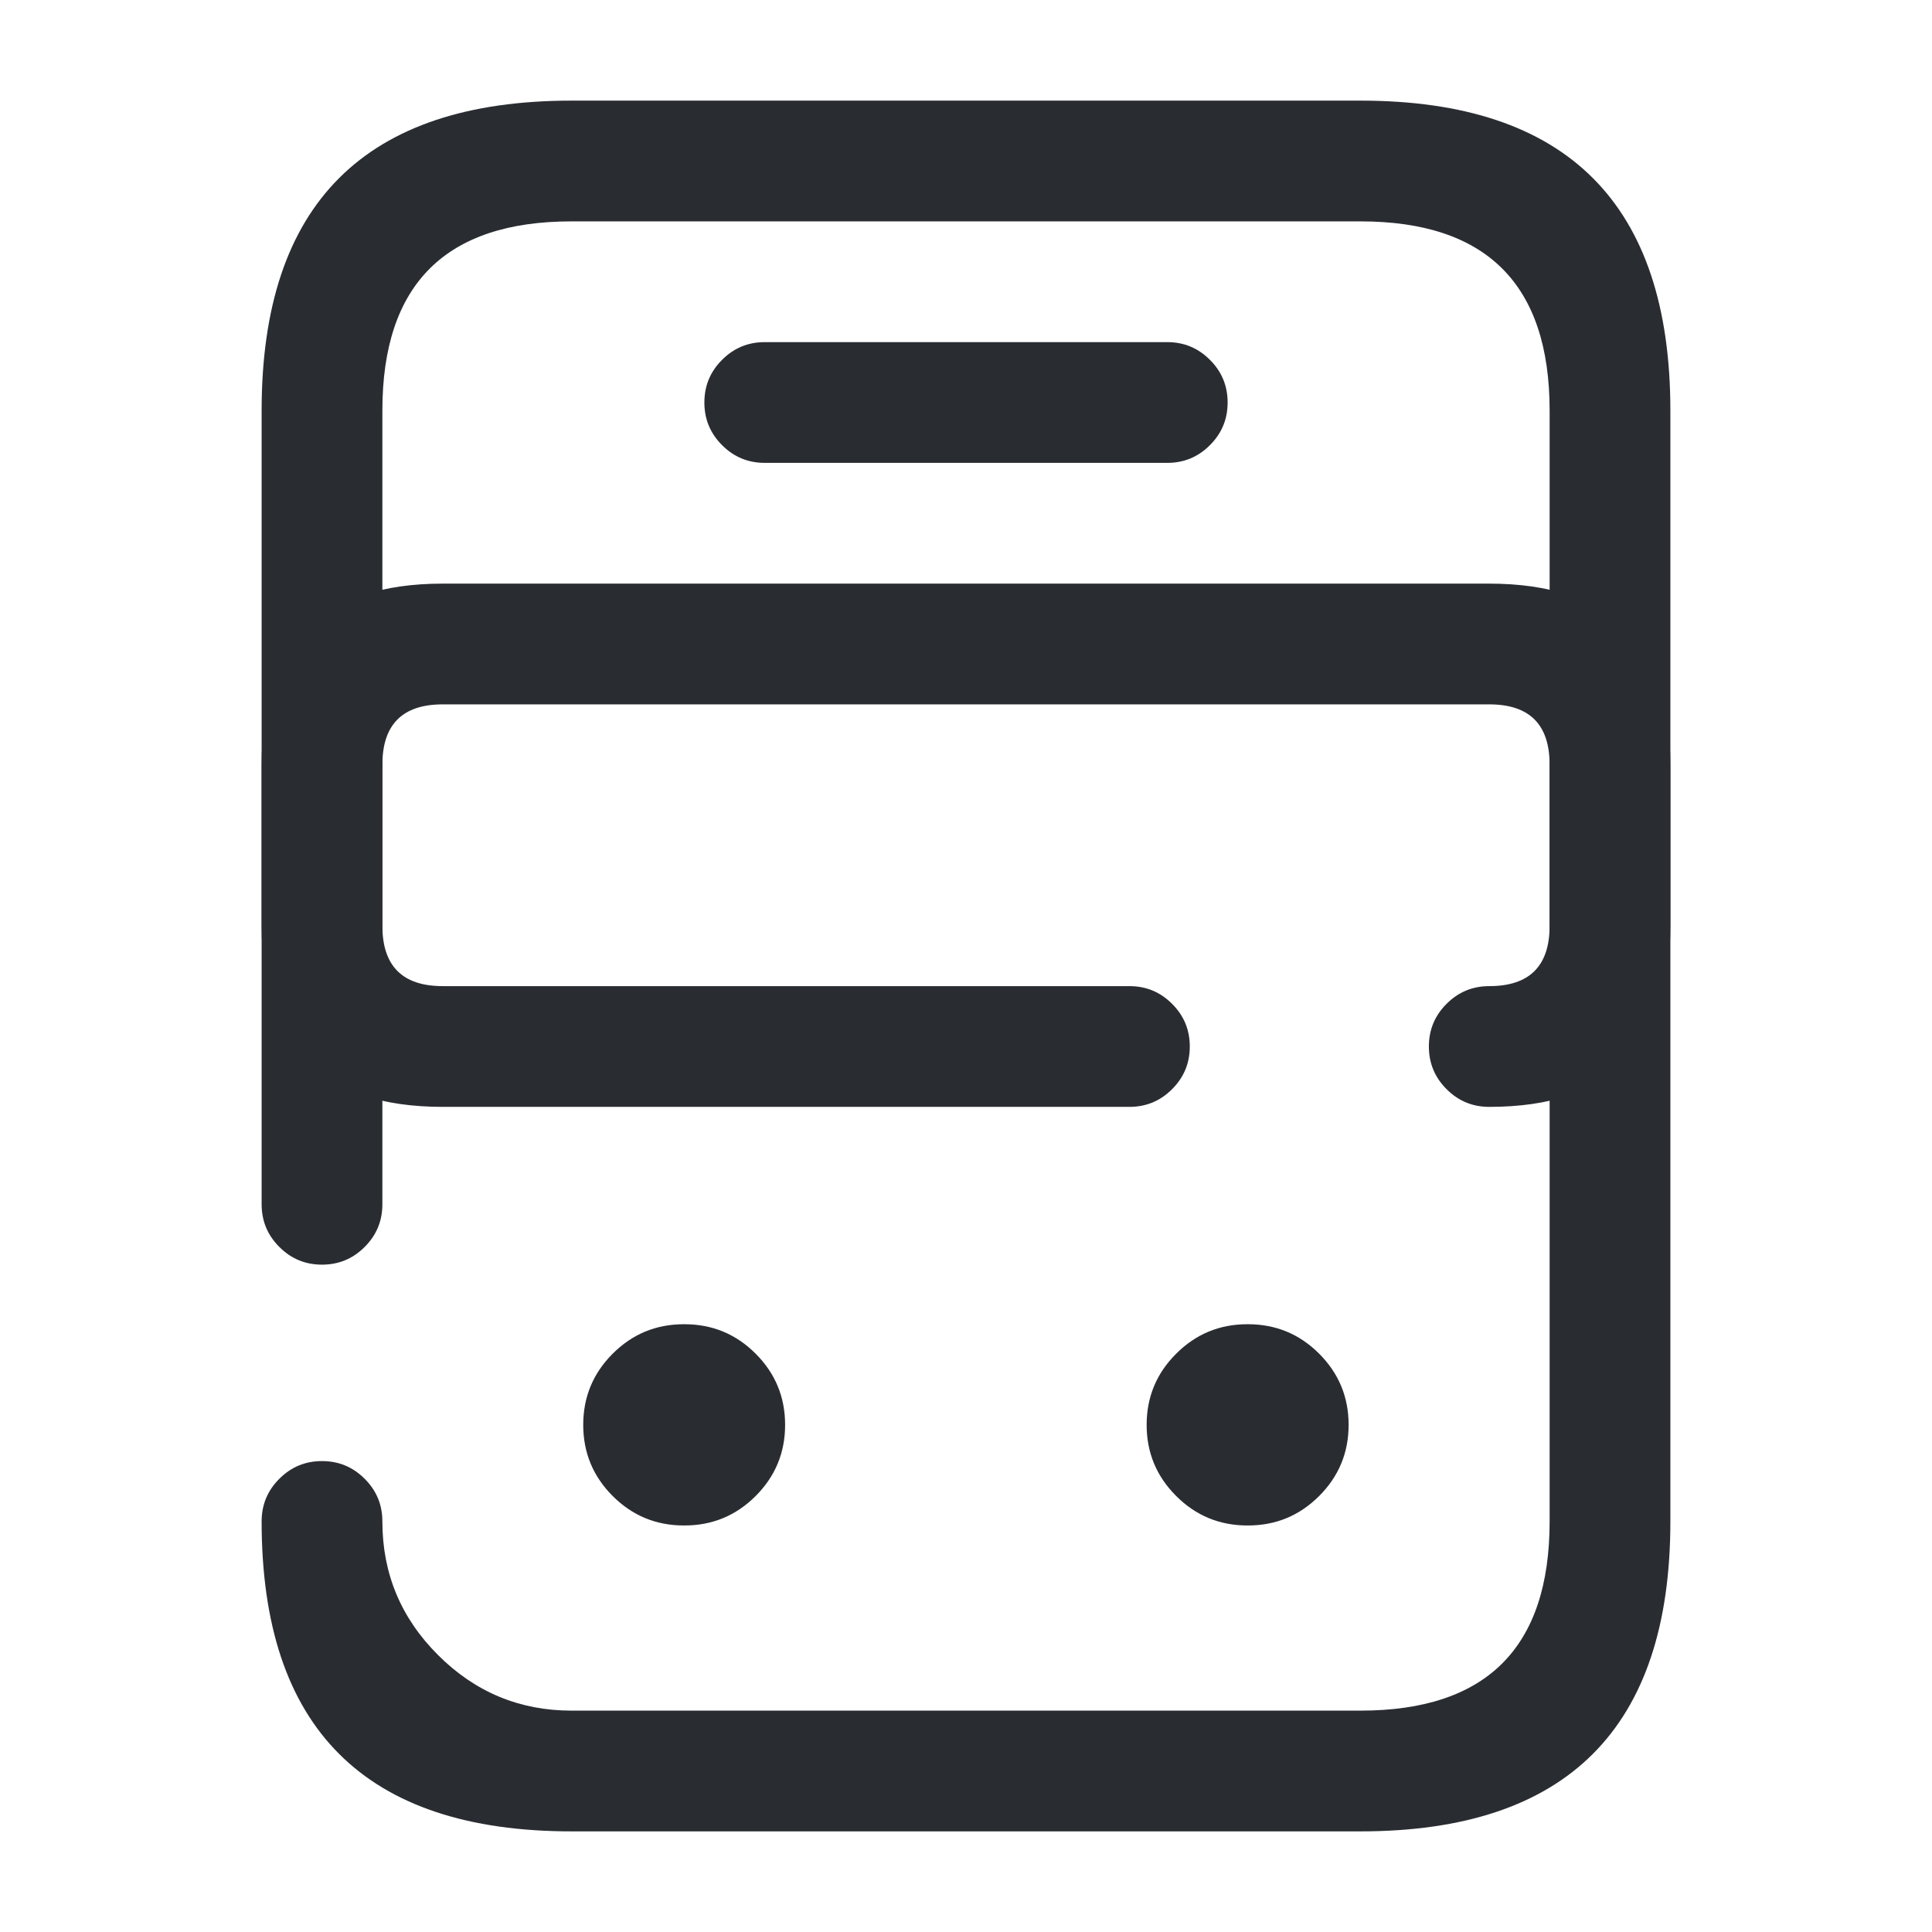 <svg xmlns="http://www.w3.org/2000/svg" width="24" height="24" viewBox="0 0 24 24">
  <defs/>
  <path fill="#292D32" d="M3.25,14.96 L3.25,5.1 Q3.25,1.25 7.1,1.25 L16.9,1.25 Q20.75,1.25 20.75,5.1 L20.75,18.9 Q20.75,22.75 16.9,22.75 L7.1,22.75 Q3.25,22.75 3.25,18.9 Q3.25,18.589 3.47,18.37 Q3.689,18.15 4,18.15 Q4.311,18.15 4.53,18.37 Q4.75,18.589 4.75,18.9 Q4.75,19.87 5.442,20.56 Q6.133,21.25 7.1,21.25 L16.9,21.25 Q19.25,21.25 19.25,18.9 L19.25,5.1 Q19.25,2.75 16.9,2.75 L7.1,2.75 Q4.75,2.75 4.75,5.1 L4.75,14.96 Q4.75,15.271 4.53,15.49 Q4.311,15.71 4,15.71 Q3.689,15.71 3.47,15.49 Q3.25,15.271 3.25,14.96 Z"/>
  <path fill="#292D32" d="M18.5,12.25 Q19.25,12.25 19.25,11.5 L19.25,9.5 Q19.25,8.75 18.5,8.75 L5.5,8.75 Q4.75,8.75 4.75,9.5 L4.75,11.5 Q4.75,12.25 5.5,12.25 L14.03,12.25 Q14.341,12.25 14.56,12.47 Q14.78,12.689 14.78,13 Q14.78,13.311 14.56,13.53 Q14.341,13.75 14.03,13.75 L5.5,13.75 Q3.25,13.75 3.25,11.5 L3.25,9.5 Q3.25,7.25 5.5,7.25 L18.5,7.25 Q20.75,7.25 20.75,9.5 L20.75,11.5 Q20.75,13.75 18.5,13.75 Q18.189,13.75 17.97,13.53 Q17.75,13.311 17.75,13 Q17.75,12.689 17.97,12.47 Q18.189,12.25 18.5,12.25 Z"/>
  <path fill="#292D32" d="M9.5,4.25 L14.5,4.25 Q14.811,4.25 15.03,4.47 Q15.25,4.689 15.25,5 Q15.25,5.311 15.03,5.53 Q14.811,5.75 14.5,5.75 L9.5,5.75 Q9.189,5.75 8.97,5.53 Q8.75,5.311 8.75,5 Q8.75,4.689 8.97,4.47 Q9.189,4.25 9.5,4.25 Z"/>
  <path fill="#292D32" d="M8.495,16.45 L8.503,16.45 Q9.021,16.45 9.387,16.816 Q9.753,17.182 9.753,17.7 Q9.753,18.218 9.387,18.584 Q9.021,18.95 8.503,18.95 L8.495,18.95 Q7.977,18.95 7.611,18.584 Q7.245,18.218 7.245,17.7 Q7.245,17.182 7.611,16.816 Q7.977,16.45 8.495,16.45 Z"/>
  <path fill="#292D32" d="M15.495,16.45 L15.503,16.45 Q16.021,16.45 16.387,16.816 Q16.753,17.182 16.753,17.7 Q16.753,18.218 16.387,18.584 Q16.021,18.95 15.503,18.95 L15.495,18.95 Q14.977,18.95 14.611,18.584 Q14.244,18.218 14.244,17.7 Q14.244,17.182 14.611,16.816 Q14.977,16.45 15.495,16.45 Z"/>
</svg>


